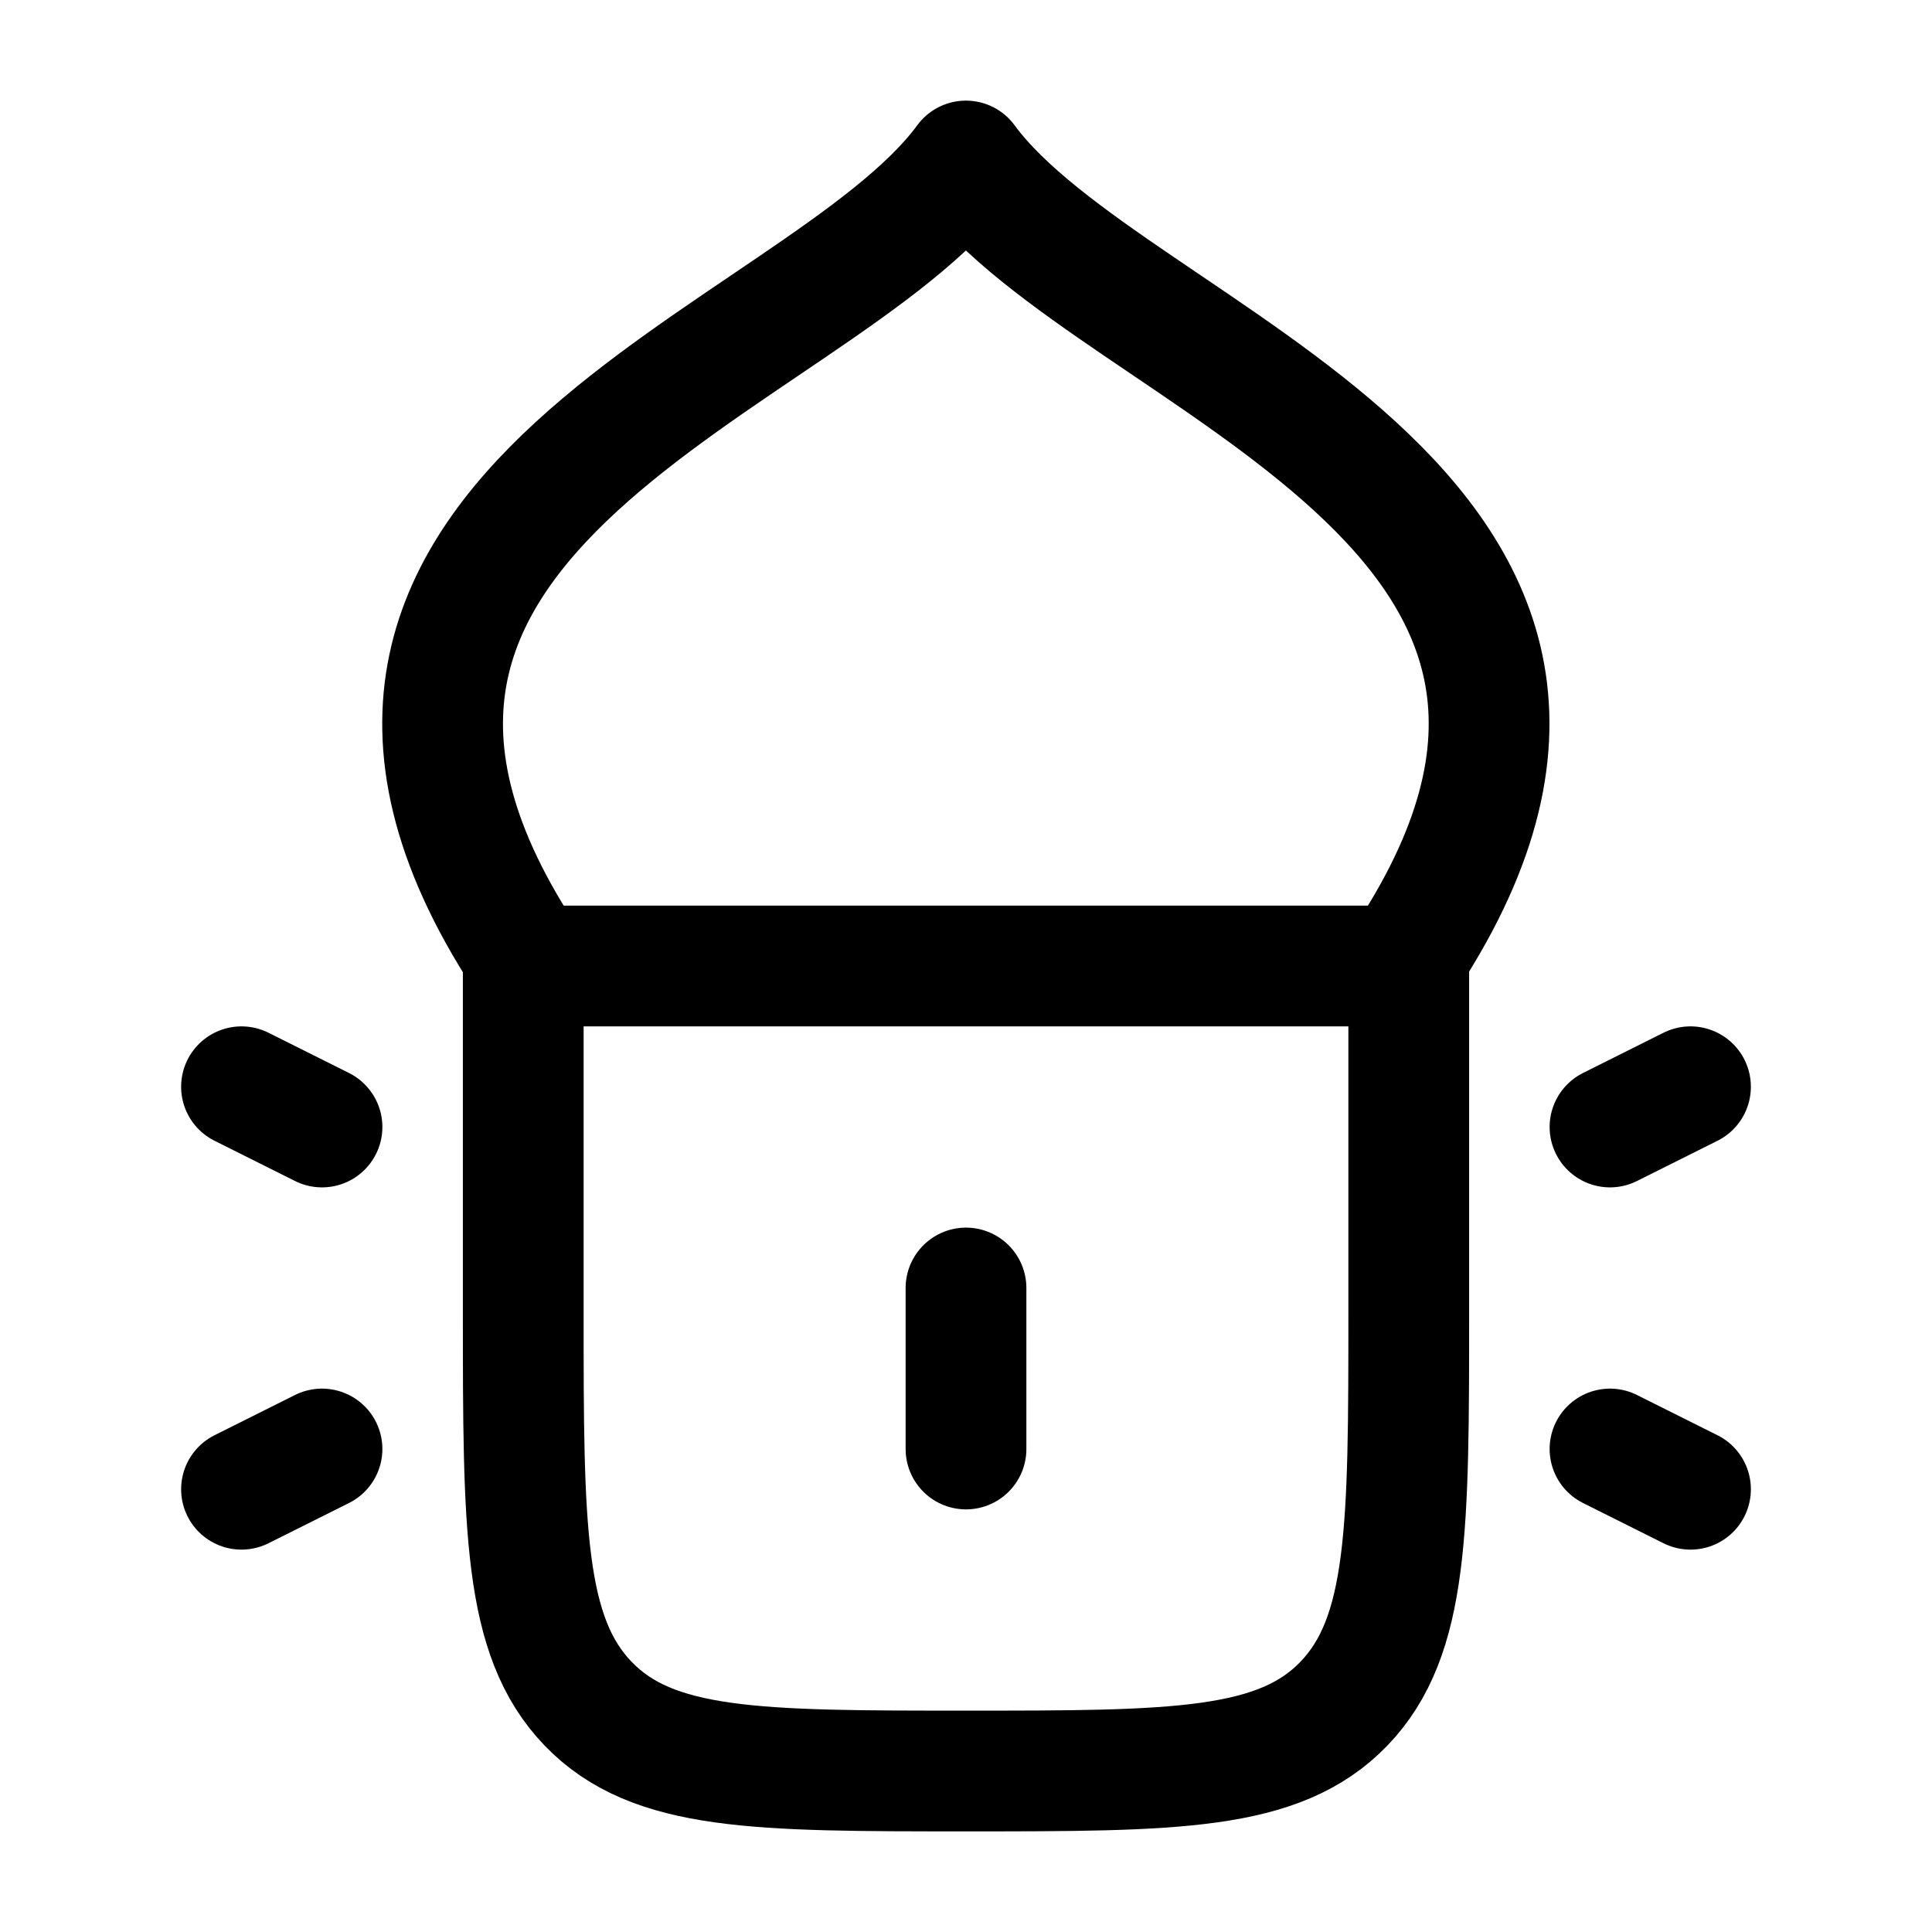 <svg width="24" height="24" viewBox="0 0 24 24" fill="none" xmlns="http://www.w3.org/2000/svg">
    <path class="pr-icon-duotone-secondary" d="M6.593 12C2.736 6.286 10.166 4.5 11.999 2C13.832 4.5 21.261 6.286 17.402 12H6.593Z"/>
    <path d="M6.593 12C2.736 6.286 10.166 4.5 11.999 2C13.832 4.5 21.261 6.286 17.402 12H6.593Z" stroke="currentColor" stroke-width="1.5" stroke-linecap="round" stroke-linejoin="round"/>
    <path d="M12 16L12 18" stroke="currentColor" stroke-width="1.5" stroke-linecap="round" stroke-linejoin="round"/>
    <path d="M6.5 12V16.286C6.5 18.98 6.5 20.326 7.305 21.163C8.111 22 9.407 22 12 22C14.593 22 15.889 22 16.695 21.163C17.5 20.326 17.5 18.98 17.5 16.286V12" stroke="currentColor" stroke-width="1.5" stroke-linecap="round" stroke-linejoin="round"/>
    <path d="M20 14L21 13.5M20 18L21 18.5" stroke="currentColor" stroke-width="1.5" stroke-linecap="round" stroke-linejoin="round"/>
    <path d="M4 14L3 13.5M4 18L3 18.5" stroke="currentColor" stroke-width="1.5" stroke-linecap="round" stroke-linejoin="round"/>
</svg>
